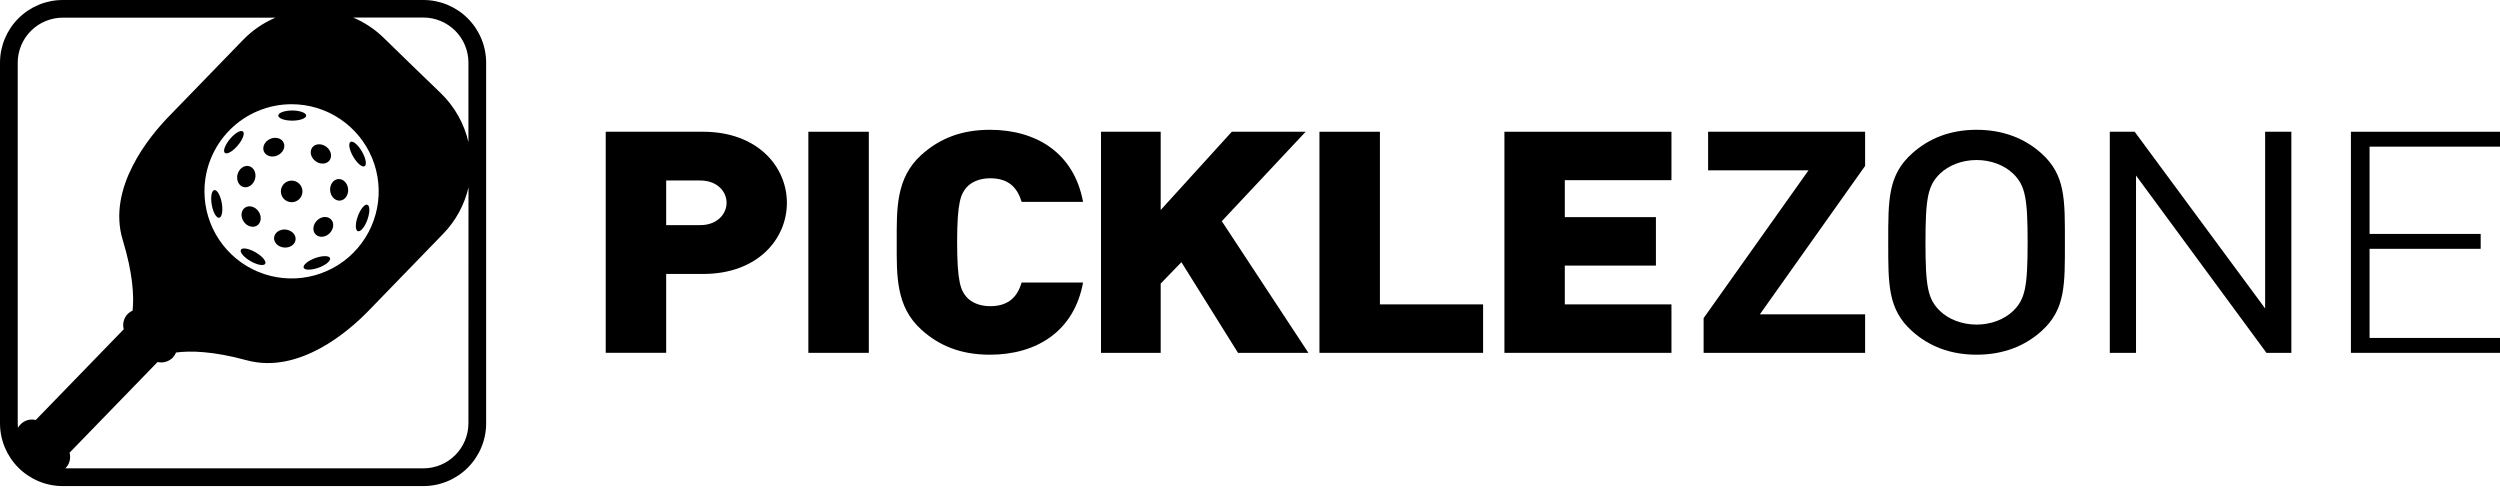 <svg width="240" height="47" viewBox="0 0 240 47" fill="none" xmlns="http://www.w3.org/2000/svg">
<path d="M67.498 26.299H63.953V33.871H58.149V12.648H67.491C72.725 12.648 75.542 15.996 75.542 19.473C75.542 22.951 72.732 26.299 67.498 26.299ZM67.232 17.326H63.953V21.612H67.232C68.823 21.612 69.752 20.567 69.752 19.464C69.752 18.362 68.823 17.328 67.232 17.328V17.326Z" fill="black"/>
<path d="M77.603 33.873V12.648H83.406V33.873H77.603Z" fill="black"/>
<path d="M95.029 34.051C92.279 34.051 90.192 33.217 88.469 31.665C85.985 29.433 86.085 26.449 86.085 23.259C86.085 20.069 85.985 17.089 88.469 14.853C90.197 13.304 92.279 12.46 95.029 12.46C99.493 12.46 103.114 14.692 103.973 19.38H98.078C97.712 18.188 96.982 17.114 95.063 17.114C94.002 17.114 93.208 17.502 92.777 18.007C92.246 18.632 91.884 19.377 91.884 23.252C91.884 27.127 92.248 27.873 92.777 28.5C93.208 29.007 94.002 29.393 95.063 29.393C96.982 29.393 97.712 28.319 98.078 27.125H103.973C103.114 31.815 99.502 34.051 95.029 34.051Z" fill="black"/>
<path d="M118.848 33.873L113.415 25.168L111.426 27.223V33.873H105.696V12.648H111.426V20.159L118.252 12.648H125.341L117.292 21.232L125.607 33.873H118.848Z" fill="black"/>
<path d="M126.667 33.873V12.648H132.471V29.221H142.377V33.873H126.667Z" fill="black"/>
<path d="M144.424 33.873V12.648H160.46V17.297H150.221V20.844H158.968V25.496H150.221V29.221H160.46V33.873H144.424Z" fill="black"/>
<path d="M163.547 33.873V30.54L173.618 16.351H163.978V12.648H179.051V15.927L168.946 30.177H179.051V33.873H163.547Z" fill="black"/>
<path d="M195.98 31.786C194.357 33.246 192.27 34.051 189.752 34.051C187.234 34.051 185.181 33.246 183.556 31.786C181.239 29.699 181.27 27.344 181.27 23.259C181.27 19.174 181.239 16.819 183.556 14.735C185.181 13.273 187.234 12.46 189.75 12.46C192.266 12.46 194.355 13.264 195.978 14.726C198.297 16.81 198.23 19.168 198.23 23.25C198.23 27.333 198.299 29.699 195.98 31.786ZM193.263 16.672C192.429 15.866 191.143 15.362 189.75 15.362C188.357 15.362 187.071 15.868 186.237 16.674C185.078 17.806 184.846 19 184.846 23.261C184.846 27.523 185.069 28.717 186.237 29.851C187.067 30.654 188.357 31.161 189.75 31.161C191.143 31.161 192.429 30.654 193.261 29.851C194.42 28.717 194.652 27.525 194.652 23.261C194.652 18.998 194.422 17.804 193.263 16.672Z" fill="black"/>
<path d="M217.58 33.873L205.058 16.851V33.873H202.54V12.648H204.928L217.453 29.612V12.648H219.971V33.873H217.58Z" fill="black"/>
<path d="M225.688 12.648H240V14.078H227.478V22.456H238.145V23.886H227.478V32.442H240V33.873H225.688V12.648Z" fill="black"/>
<path d="M30.435 21.165C30.027 21.567 29.967 22.167 30.302 22.504C30.636 22.841 31.239 22.799 31.641 22.397C32.042 21.995 32.109 21.395 31.775 21.058C31.44 20.721 30.844 20.759 30.435 21.165Z" fill="black"/>
<path d="M34.35 20.759C34.096 21.458 34.094 22.098 34.35 22.192C34.607 22.286 35.02 21.793 35.27 21.092C35.52 20.391 35.525 19.752 35.27 19.659C35.016 19.565 34.616 20.049 34.35 20.759Z" fill="black"/>
<path d="M35 15.958C35.234 15.824 35.12 15.192 34.748 14.547C34.375 13.902 33.886 13.489 33.652 13.623C33.417 13.757 33.531 14.391 33.904 15.034C34.277 15.676 34.768 16.092 35 15.958Z" fill="black"/>
<path d="M27.989 17.339C27.785 17.342 27.585 17.404 27.417 17.519C27.248 17.634 27.117 17.797 27.04 17.986C26.963 18.176 26.944 18.384 26.986 18.584C27.027 18.784 27.126 18.968 27.272 19.111C27.417 19.255 27.602 19.353 27.802 19.392C28.003 19.431 28.21 19.41 28.399 19.331C28.588 19.252 28.749 19.119 28.862 18.949C28.975 18.779 29.036 18.579 29.036 18.375C29.036 18.238 29.009 18.103 28.956 17.976C28.903 17.85 28.826 17.735 28.729 17.639C28.631 17.543 28.516 17.466 28.389 17.415C28.262 17.364 28.126 17.338 27.989 17.339Z" fill="black"/>
<path d="M20.574 18.248C20.311 18.295 20.199 18.918 20.328 19.661C20.458 20.404 20.775 20.951 21.043 20.904C21.311 20.857 21.418 20.223 21.291 19.491C21.163 18.759 20.84 18.201 20.574 18.248Z" fill="black"/>
<path d="M27.429 22.038C26.86 21.982 26.36 22.324 26.313 22.799C26.266 23.275 26.69 23.706 27.261 23.761C27.833 23.817 28.331 23.476 28.377 23C28.424 22.525 27.998 22.094 27.429 22.038Z" fill="black"/>
<path d="M31.694 18.29C31.739 18.861 32.161 19.294 32.639 19.259C33.116 19.223 33.464 18.727 33.42 18.158C33.375 17.589 32.955 17.154 32.478 17.189C32 17.225 31.65 17.721 31.694 18.29Z" fill="black"/>
<path d="M30.252 24.779C29.553 25.034 29.06 25.449 29.152 25.699C29.243 25.949 29.886 25.951 30.585 25.699C31.283 25.446 31.777 25.029 31.685 24.779C31.593 24.529 30.951 24.525 30.252 24.779Z" fill="black"/>
<path d="M21.587 14.679C21.795 14.853 22.348 14.529 22.828 13.96C23.308 13.391 23.527 12.788 23.319 12.621C23.112 12.453 22.558 12.77 22.08 13.34C21.603 13.909 21.382 14.505 21.587 14.679Z" fill="black"/>
<path d="M22.81 16.721C22.659 17.273 22.906 17.824 23.366 17.953C23.826 18.083 24.326 17.73 24.482 17.188C24.638 16.645 24.386 16.085 23.926 15.956C23.466 15.826 22.964 16.17 22.81 16.721Z" fill="black"/>
<path d="M23.522 19.936C23.127 20.206 23.076 20.806 23.395 21.275C23.714 21.744 24.301 21.911 24.694 21.641C25.087 21.371 25.14 20.768 24.823 20.302C24.507 19.835 23.917 19.663 23.522 19.936Z" fill="black"/>
<path d="M30.306 15.482C30.772 15.817 31.375 15.77 31.645 15.382C31.915 14.993 31.77 14.409 31.306 14.074C30.841 13.739 30.236 13.786 29.966 14.176C29.696 14.567 29.841 15.15 30.306 15.482Z" fill="black"/>
<path d="M40.643 0H6.027C4.428 0 2.895 0.635 1.765 1.765C0.635 2.895 0 4.428 0 6.027V40.636C0 42.235 0.635 43.767 1.765 44.898C2.895 46.028 4.428 46.663 6.027 46.663H40.643C42.241 46.663 43.774 46.028 44.904 44.898C46.035 43.767 46.67 42.235 46.67 40.636V6.022C46.669 4.425 46.033 2.893 44.903 1.764C43.773 0.634 42.24 -4.38307e-07 40.643 0ZM3.431 40.319C3.171 40.255 2.9 40.261 2.643 40.335C2.387 40.409 2.154 40.549 1.969 40.741C1.873 40.841 1.79 40.953 1.723 41.074C1.708 40.925 1.7 40.776 1.701 40.627V6.022C1.702 4.875 2.158 3.775 2.969 2.964C3.78 2.153 4.88 1.696 6.027 1.694H26.449C25.279 2.19 24.221 2.916 23.337 3.828L16.15 11.239C14.364 13.089 10.252 18.022 11.784 23.045C12.772 26.288 12.87 28.46 12.73 29.817C12.557 29.892 12.399 29.998 12.266 30.132C12.079 30.323 11.945 30.56 11.877 30.82C11.809 31.078 11.81 31.351 11.88 31.609L3.431 40.319ZM27.989 10.005C29.643 10.004 31.26 10.494 32.636 11.413C34.012 12.332 35.084 13.638 35.718 15.166C36.351 16.694 36.517 18.376 36.194 19.999C35.872 21.621 35.076 23.112 33.906 24.282C32.736 25.452 31.246 26.248 29.624 26.571C28.001 26.894 26.319 26.729 24.791 26.096C23.262 25.463 21.956 24.391 21.037 23.015C20.118 21.64 19.627 20.023 19.627 18.368C19.628 16.151 20.509 14.024 22.077 12.456C23.645 10.887 25.771 10.006 27.989 10.005ZM44.969 40.63C44.969 41.777 44.513 42.878 43.702 43.691C42.891 44.503 41.791 44.96 40.643 44.962H6.268L6.299 44.933C6.486 44.742 6.62 44.506 6.686 44.247C6.752 43.989 6.749 43.717 6.676 43.46L15.125 34.755C15.386 34.815 15.659 34.807 15.916 34.731C16.173 34.656 16.406 34.515 16.594 34.324C16.725 34.184 16.828 34.02 16.897 33.842C18.25 33.661 20.422 33.696 23.683 34.585C28.75 35.962 33.558 31.712 35.353 29.862L42.54 22.451C43.745 21.213 44.587 19.669 44.975 17.987L44.969 40.63ZM44.969 13.641C44.557 11.856 43.639 10.228 42.324 8.953L39.574 6.299L36.824 3.621C35.978 2.799 34.987 2.142 33.902 1.683H40.643C41.79 1.684 42.891 2.141 43.702 2.952C44.513 3.763 44.97 4.864 44.971 6.011L44.969 13.641Z" fill="black"/>
<path d="M23.127 23.973C22.991 24.196 23.406 24.698 24.049 25.069C24.692 25.439 25.326 25.553 25.46 25.321C25.594 25.089 25.183 24.598 24.538 24.225C23.893 23.852 23.261 23.741 23.127 23.973Z" fill="black"/>
<path d="M28.054 11.582C28.797 11.582 29.393 11.359 29.393 11.096C29.393 10.832 28.788 10.607 28.054 10.607C27.319 10.607 26.714 10.83 26.714 11.096C26.714 11.361 27.31 11.582 28.054 11.582Z" fill="black"/>
<path d="M26.643 14.915C27.165 14.679 27.426 14.134 27.23 13.699C27.033 13.264 26.448 13.103 25.928 13.34C25.408 13.576 25.143 14.121 25.341 14.556C25.54 14.991 26.134 15.159 26.643 14.915Z" fill="black"/>
</svg>
